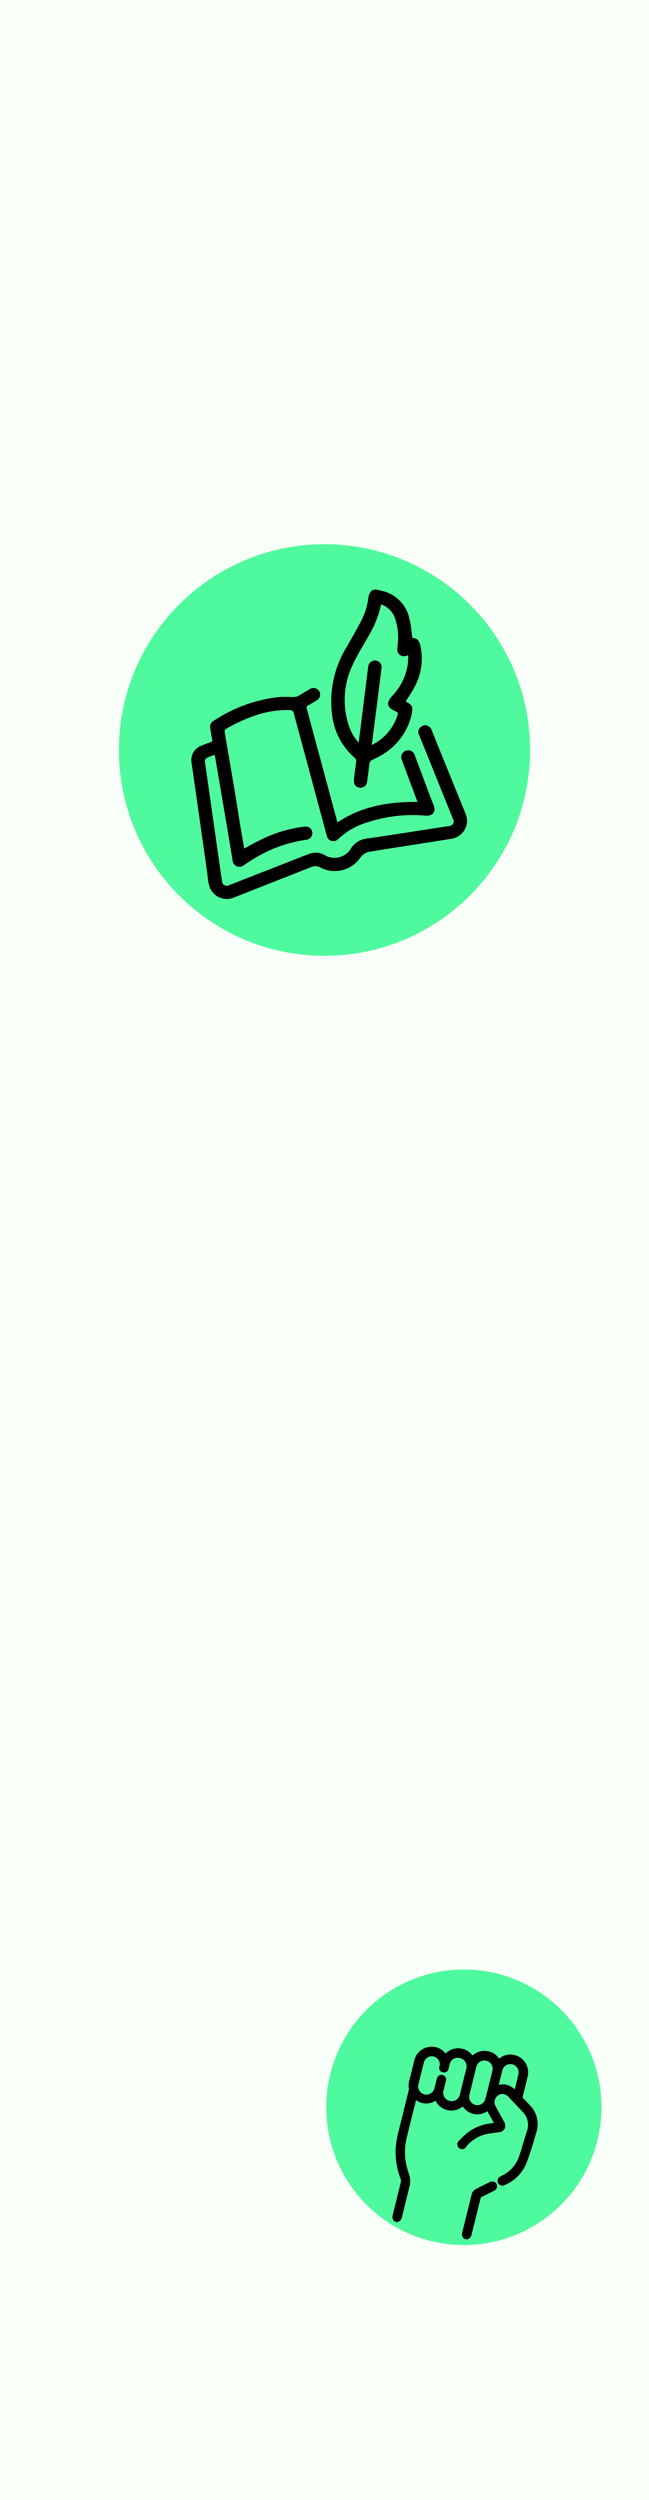 <svg width="191" height="735" viewBox="0 0 191 735" fill="none" xmlns="http://www.w3.org/2000/svg">
<rect x="0" y="0" width="191" height="735" fill="#808080" stroke="none"/>
<g clip-path="url(#clip0_551_150)">
<rect width="191" height="735" fill="white"/>
<rect width="191" height="735" fill="#F9FFF9"/>
<path d="M175.82 629.252C170.44 650.963 148.478 664.201 126.767 658.82C105.056 653.44 91.818 631.478 97.199 609.767C102.579 588.056 124.541 574.818 146.252 580.199C167.963 585.579 181.201 607.541 175.82 629.252Z" fill="#4EFA9D"/>
<path d="M145.293 641.381C145.077 641.32 144.851 641.304 144.628 641.336C144.405 641.367 144.191 641.445 144 641.564L142.576 642.269L140.059 643.56C139.74 643.709 139.46 643.932 139.241 644.21C139.022 644.489 138.872 644.815 138.801 645.162C137.883 648.863 136.969 652.553 136.052 656.255C135.951 656.567 135.938 656.901 136.013 657.219C136.088 657.538 136.249 657.829 136.478 658.061L136.601 658.167L137.437 658.374L137.598 658.326C137.904 658.22 138.175 658.034 138.386 657.787C138.596 657.541 138.738 657.242 138.795 656.922C139.26 655.048 139.721 653.185 140.186 651.31L141.453 646.197C141.459 646.131 141.484 646.069 141.523 646.017C141.563 645.964 141.616 645.924 141.677 645.9C142.615 645.44 143.544 644.965 144.52 644.501L145.305 644.104C145.497 644.035 145.672 643.927 145.82 643.786C145.968 643.645 146.086 643.475 146.165 643.286C146.245 643.098 146.285 642.895 146.283 642.69C146.28 642.485 146.236 642.284 146.152 642.098C146.069 641.922 145.949 641.768 145.801 641.644C145.653 641.52 145.48 641.431 145.293 641.381Z" fill="black"/>
<path d="M156.011 618.99C155.303 618.222 154.603 617.47 153.862 616.732C153.782 616.649 153.771 616.646 153.812 616.48C154.312 614.463 154.809 612.458 155.308 610.441C155.552 609.368 155.457 608.247 155.038 607.234C154.618 606.22 153.894 605.366 152.967 604.789C152.04 604.213 150.956 603.943 149.867 604.018C148.778 604.093 147.738 604.509 146.892 605.207C146.479 604.581 145.932 604.056 145.292 603.668C144.652 603.281 143.934 603.042 143.19 602.967C142.447 602.872 141.692 602.942 140.977 603.172C140.263 603.401 139.606 603.785 139.053 604.297C138.605 603.686 138.031 603.179 137.371 602.813C136.71 602.446 135.979 602.228 135.225 602.173C134.472 602.118 133.715 602.227 133.007 602.493C132.298 602.76 131.654 603.177 131.119 603.716C130.556 602.947 129.784 602.358 128.896 602.02C128.008 601.682 127.042 601.608 126.111 601.808C125.069 601.972 124.101 602.459 123.343 603.201C122.584 603.942 122.072 604.901 121.877 605.946L121.733 606.528C121.374 607.975 121.015 609.423 120.651 610.894C120.263 611.975 120.16 613.139 120.351 614.27L117.522 625.683C116.963 627.605 116.6 629.578 116.437 631.573C116.302 634.675 116.811 637.769 117.931 640.657C118.022 640.941 118.033 641.244 117.964 641.534C117.167 644.749 116.37 647.965 115.573 651.18C115.473 651.492 115.459 651.825 115.534 652.144C115.61 652.463 115.771 652.754 116 652.985L116.111 653.089L116.923 653.29L117.085 653.242C117.389 653.135 117.66 652.949 117.871 652.702C118.081 652.456 118.223 652.158 118.282 651.838L118.643 650.379C119.249 647.935 119.875 645.408 120.49 642.928C120.86 641.626 120.796 640.238 120.307 638.979C119.012 635.47 118.836 631.636 119.804 628.012L122.427 617.429C123.257 618.033 124.249 618.372 125.274 618.402C126.299 618.431 127.311 618.15 128.179 617.595C128.531 618.301 129.037 618.916 129.659 619.397C130.28 619.878 131.002 620.211 131.77 620.373C132.538 620.534 133.333 620.519 134.095 620.329C134.858 620.139 135.57 619.779 136.177 619.275C136.56 619.847 137.051 620.337 137.622 620.716C138.194 621.096 138.834 621.358 139.507 621.487C140.18 621.617 140.873 621.611 141.544 621.47C142.216 621.33 142.855 621.057 143.423 620.668L145.372 624.136L144.576 624.228C142.072 624.479 139.681 625.415 137.662 626.935C136.855 627.588 136.092 628.295 135.378 629.051L134.972 629.479C134.836 629.608 134.73 629.765 134.661 629.939C134.592 630.114 134.561 630.301 134.572 630.488C134.584 630.688 134.637 630.882 134.729 631.059C134.821 631.236 134.948 631.391 135.104 631.514C135.375 631.742 135.723 631.856 136.076 631.83C136.429 631.805 136.76 631.643 136.998 631.379L137.236 631.123L137.263 631.016C138.703 629.29 140.636 628.054 142.797 627.477C143.818 627.252 144.851 627.087 145.89 626.984L146.781 626.865C147.138 626.848 147.484 626.739 147.789 626.551C148.093 626.362 148.345 626.098 148.522 625.785C148.663 625.457 148.72 625.099 148.688 624.743C148.656 624.388 148.536 624.046 148.34 623.75L145.846 619.203C145.661 618.868 145.557 618.494 145.543 618.11C145.529 617.727 145.605 617.345 145.764 616.995C145.924 616.646 146.163 616.339 146.461 616.1C146.76 615.86 147.11 615.695 147.484 615.617C147.857 615.569 148.236 615.609 148.591 615.734C148.946 615.859 149.266 616.066 149.527 616.338L151.627 618.545C152.306 619.281 152.989 620.004 153.694 620.733C154.478 621.468 155.025 622.424 155.265 623.478C155.504 624.531 155.425 625.634 155.038 626.644C154.624 627.965 154.206 629.297 153.8 630.632C153.547 631.652 153.192 632.634 152.868 633.637C152.212 635.823 150.807 637.707 148.904 638.951C148.578 639.16 148.234 639.339 147.89 639.519C147.546 639.698 147.402 639.775 147.167 639.919C146.849 640.087 146.608 640.373 146.495 640.716C146.382 641.06 146.406 641.433 146.561 641.758C146.725 642.096 147.015 642.355 147.368 642.477C147.721 642.6 148.108 642.578 148.446 642.414C149.896 641.826 151.217 640.952 152.33 639.844C153.443 638.736 154.326 637.415 154.927 635.961C156.056 633.017 156.929 630.047 157.882 626.757C158.295 625.41 158.339 623.977 158.01 622.609C157.681 621.242 156.99 619.991 156.011 618.99ZM151.645 613.639L151.492 614.256C150.81 613.607 149.977 613.14 149.069 612.899C148.314 612.73 147.53 612.739 146.778 612.924L146.948 612.235C147.242 611.049 147.536 609.863 147.83 608.676C147.909 608.356 148.052 608.056 148.249 607.792C148.446 607.529 148.693 607.308 148.977 607.143C149.26 606.978 149.574 606.872 149.898 606.832C150.223 606.792 150.552 606.818 150.865 606.91C151.175 606.998 151.463 607.147 151.714 607.349C151.966 607.55 152.174 607.801 152.328 608.085C152.482 608.369 152.578 608.682 152.61 609.004C152.643 609.327 152.612 609.653 152.518 609.964C152.247 611.206 151.95 612.405 151.645 613.639ZM142.829 616.869C142.805 617.101 142.749 617.329 142.661 617.545C142.39 618.086 141.93 618.507 141.37 618.727C140.81 618.947 140.19 618.95 139.63 618.736C139.069 618.522 138.608 618.106 138.336 617.568C138.064 617.03 138 616.409 138.156 615.824C138.385 614.899 138.612 613.985 138.838 613.072L140.161 607.733C140.225 607.407 140.354 607.098 140.54 606.824C140.725 606.55 140.965 606.316 141.242 606.138C141.52 605.959 141.831 605.839 142.156 605.785C142.48 605.731 142.812 605.745 143.131 605.824C143.443 605.896 143.738 606.03 143.998 606.218C144.258 606.405 144.478 606.643 144.646 606.917C144.816 607.2 144.927 607.514 144.972 607.841C145.018 608.169 144.997 608.502 144.91 608.821C144.449 610.684 143.984 612.559 143.523 614.421L142.999 616.533C142.876 616.629 142.858 616.75 142.829 616.869ZM130.537 614.578C130.672 614.032 130.808 613.487 130.943 612.941L131.202 611.897C131.272 611.71 131.304 611.511 131.294 611.311C131.284 611.112 131.233 610.917 131.145 610.739C131.056 610.561 130.932 610.403 130.78 610.276C130.628 610.149 130.451 610.056 130.26 610.001C129.925 609.916 129.57 609.963 129.267 610.133C128.889 610.38 128.623 610.766 128.526 611.208C128.446 611.529 128.367 611.849 128.287 612.169C128.158 612.691 128.029 613.213 127.899 613.735C127.793 614.377 127.439 614.951 126.914 615.331C126.389 615.711 125.736 615.866 125.1 615.762C124.464 615.658 123.895 615.303 123.52 614.775C123.145 614.248 122.994 613.591 123.1 612.949C123.12 612.816 123.153 612.685 123.197 612.558L123.55 611.134C123.941 609.556 124.335 607.966 124.726 606.388C124.868 605.801 125.221 605.286 125.716 604.944C126.211 604.601 126.814 604.455 127.408 604.534C127.986 604.626 128.51 604.925 128.885 605.377C129.259 605.828 129.459 606.402 129.446 606.991C129.416 607.11 129.384 607.24 129.355 607.359C129.325 607.478 129.296 607.596 129.267 607.715C129.237 607.89 129.243 608.07 129.283 608.243C129.324 608.416 129.398 608.579 129.503 608.722C129.607 608.865 129.738 608.986 129.89 609.077C130.041 609.167 130.209 609.227 130.384 609.251C130.557 609.291 130.737 609.295 130.912 609.265C131.087 609.234 131.255 609.169 131.405 609.073C131.556 608.976 131.686 608.851 131.788 608.704C131.89 608.557 131.963 608.391 132.001 608.216L132.163 607.564C132.225 607.239 132.304 606.918 132.401 606.603C132.613 605.991 133.057 605.488 133.635 605.204C134.213 604.92 134.879 604.878 135.486 605.088C135.8 605.166 136.095 605.306 136.354 605.501C136.613 605.695 136.83 605.94 136.993 606.221C137.156 606.502 137.262 606.813 137.303 607.137C137.345 607.46 137.322 607.788 137.236 608.103L135.348 615.72C135.287 616.048 135.16 616.361 134.975 616.638C134.79 616.915 134.551 617.152 134.272 617.333C133.993 617.514 133.681 617.636 133.354 617.69C133.027 617.745 132.693 617.732 132.372 617.652C132.044 617.585 131.733 617.45 131.46 617.256C131.187 617.061 130.957 616.812 130.784 616.523C130.612 616.234 130.501 615.912 130.458 615.578C130.416 615.243 130.443 614.902 130.537 614.578Z" fill="black"/>
<path d="M156 220.5C156 253.913 128.913 281 95.5 281C62.087 281 35 253.913 35 220.5C35 187.087 62.087 160 95.5 160C128.913 160 156 187.087 156 220.5Z" fill="#4EFA9D"/>
<path d="M61.345 259.54C61.151 258.103 61.005 256.668 60.792 255.22C59.999 249.537 59.173 243.848 58.366 238.169L56.357 224.097C56.198 223.096 56.393 222.068 56.908 221.185C57.423 220.302 58.228 219.616 59.189 219.243C60.088 218.874 60.992 218.519 61.907 218.209C62.403 218.075 62.542 217.815 62.444 217.335C62.149 216.241 62.069 215.106 61.868 214.003C61.782 213.594 61.835 213.168 62.018 212.79C62.201 212.411 62.504 212.101 62.881 211.907C68.705 208.012 75.411 205.603 82.391 204.898C83.784 204.807 85.189 204.935 86.583 204.908C87.019 204.893 87.446 204.778 87.83 204.571C88.978 203.929 90.079 203.172 91.231 202.544C91.456 202.407 91.705 202.316 91.966 202.277C92.226 202.238 92.491 202.251 92.745 202.316C92.999 202.38 93.237 202.496 93.444 202.654C93.65 202.812 93.822 203.011 93.948 203.237C94.085 203.47 94.171 203.729 94.201 203.997C94.231 204.266 94.204 204.538 94.123 204.796C94.041 205.055 93.907 205.295 93.727 205.5C93.548 205.706 93.328 205.873 93.08 205.992C92.269 206.448 91.469 206.95 90.639 207.396C90.19 207.643 90.172 207.934 90.295 208.392C91.699 213.592 93.086 218.734 94.51 224.008C96.07 229.79 97.626 235.557 99.179 241.309C99.219 241.457 99.255 241.59 99.306 241.782C106.426 236.992 114.433 235.671 122.868 235.756C122.349 234.311 121.859 233.033 121.357 231.71C120.317 228.932 119.266 226.172 118.257 223.385C118.039 222.927 118.013 222.402 118.185 221.922C118.357 221.443 118.713 221.048 119.177 220.823C119.434 220.68 119.721 220.595 120.015 220.575C120.31 220.555 120.604 220.6 120.877 220.708C121.151 220.815 121.395 220.981 121.594 221.195C121.792 221.408 121.939 221.663 122.024 221.94C123.212 225.028 124.359 228.142 125.516 231.237C126.211 233.095 126.906 234.952 127.645 236.797C128.385 238.642 127.348 239.936 125.344 239.796C119.446 239.26 113.49 239.955 107.862 241.835C104.744 242.8 101.889 244.46 99.518 246.686C99.267 246.946 98.948 247.133 98.597 247.226C98.246 247.319 97.877 247.314 97.53 247.212C97.184 247.11 96.873 246.915 96.634 246.648C96.395 246.382 96.236 246.054 96.174 245.702C92.937 233.705 89.701 221.713 86.466 209.726C86.435 209.439 86.29 209.176 86.063 208.994C85.836 208.812 85.545 208.726 85.252 208.754C81.859 208.67 78.473 209.192 75.258 210.294C72.261 211.306 69.375 212.616 66.644 214.204C66.437 214.288 66.269 214.444 66.174 214.644C66.078 214.843 66.062 215.069 66.128 215.278C66.811 219.184 67.464 223.097 68.129 226.991C68.999 232.066 69.85 237.131 70.614 242.171C71.022 244.581 71.45 247.002 71.871 249.456C73.531 248.564 75.124 247.658 76.764 246.867C80.77 244.854 85.102 243.556 89.556 243.034C89.833 242.975 90.118 242.975 90.394 243.033C90.669 243.092 90.928 243.208 91.153 243.374C91.378 243.54 91.564 243.752 91.698 243.996C91.832 244.24 91.912 244.51 91.931 244.787C91.947 245.051 91.909 245.316 91.819 245.567C91.73 245.817 91.59 246.047 91.409 246.244C91.227 246.441 91.008 246.6 90.763 246.712C90.519 246.824 90.255 246.887 89.986 246.897C84.193 247.746 78.651 249.848 73.76 253.051C73.109 253.449 72.467 253.876 71.844 254.313C71.56 254.565 71.212 254.734 70.837 254.802C70.463 254.869 70.078 254.832 69.725 254.694C69.373 254.557 69.067 254.325 68.843 254.024C68.619 253.723 68.486 253.366 68.458 252.992C68.067 250.768 67.725 248.546 67.349 246.317C66.495 241.301 65.656 236.281 64.798 231.25L63.308 222.506C63.265 222.344 63.221 222.181 63.153 221.93C62.319 222.203 61.502 222.524 60.705 222.892C60.568 223.018 60.461 223.173 60.393 223.345C60.325 223.517 60.297 223.702 60.312 223.886C60.59 226.109 60.928 228.316 61.247 230.513C62.003 235.761 62.739 240.999 63.491 246.233C64.097 250.508 64.711 254.775 65.334 259.034C65.335 259.277 65.401 259.515 65.525 259.725C65.648 259.934 65.825 260.107 66.039 260.228C66.252 260.348 66.494 260.411 66.74 260.41C66.987 260.41 67.23 260.345 67.444 260.224C71.819 258.52 76.186 256.787 80.565 255.098C84.017 253.739 87.48 252.36 90.96 251.041C91.704 250.75 92.504 250.629 93.3 250.689C94.095 250.749 94.865 250.988 95.549 251.387C96.193 251.778 96.912 252.034 97.663 252.14C98.413 252.245 99.179 252.197 99.912 251.999C100.646 251.801 101.332 251.457 101.927 250.989C102.523 250.52 103.016 249.937 103.375 249.275C103.948 248.433 104.717 247.738 105.616 247.247C106.516 246.756 107.52 246.484 108.544 246.454C115.658 245.405 122.752 244.283 129.854 243.191C130.614 243.081 131.408 242.978 132.134 242.861C132.383 242.856 132.626 242.786 132.839 242.658C133.052 242.53 133.227 242.348 133.346 242.132C133.465 241.916 133.524 241.673 133.516 241.428C133.508 241.183 133.434 240.945 133.302 240.739C131.682 236.706 130.036 232.697 128.431 228.66C126.826 224.623 125.016 220.246 123.318 216.044C123.138 215.68 123.081 215.269 123.156 214.869C123.231 214.47 123.433 214.103 123.734 213.823C123.975 213.56 124.287 213.371 124.634 213.277C124.98 213.184 125.345 213.19 125.686 213.296C126.012 213.407 126.307 213.591 126.546 213.835C126.786 214.079 126.963 214.375 127.064 214.7C127.906 216.803 128.743 218.891 129.596 220.975C131.58 225.86 133.563 230.741 135.545 235.616C136.054 236.905 136.62 238.163 137.099 239.461C137.389 240.219 137.497 241.035 137.416 241.845C137.335 242.655 137.066 243.437 136.63 244.13C136.194 244.824 135.603 245.411 134.902 245.846C134.201 246.281 133.41 246.551 132.589 246.637L110.051 250.184L109.69 250.281C108.96 250.276 108.239 250.451 107.593 250.792C106.947 251.132 106.397 251.627 105.994 252.23C104.71 254.037 102.8 255.319 100.628 255.832C98.457 256.345 96.176 256.053 94.223 255.01C93.831 254.786 93.389 254.66 92.935 254.642C92.481 254.623 92.028 254.714 91.616 254.905C84.003 257.927 76.396 260.851 68.848 263.871C67.631 264.378 66.272 264.428 65.029 264.013C63.785 263.598 62.743 262.746 62.1 261.619C62.021 261.5 61.936 261.386 61.846 261.275L61.345 259.54Z" fill="black"/>
<path d="M110.474 173.29C111.583 173.486 112.677 173.751 113.751 174.086C115.485 174.73 117.019 175.804 118.207 177.204C119.394 178.604 120.195 180.283 120.534 182.082C121.004 183.826 121.084 185.674 121.372 187.578C123.041 187.492 123.516 188.775 123.79 190.207C124.607 194.254 123.947 198.468 121.925 202.106C121.192 203.509 120.272 204.819 119.422 206.206C119.461 206.245 119.503 206.282 119.548 206.314C121.449 207.387 121.556 207.785 121.176 209.901C120.594 212.567 119.419 215.076 117.737 217.249C116.055 219.422 113.907 221.203 111.449 222.464C110.765 222.855 110.015 223.121 109.335 223.526C109.196 223.609 109.076 223.719 108.981 223.848C108.886 223.977 108.817 224.123 108.78 224.278C108.495 226.147 108.288 228.009 108.037 229.884C107.984 230.3 107.795 230.689 107.499 230.992C107.202 231.295 106.815 231.496 106.395 231.563C105.982 231.638 105.557 231.578 105.185 231.392C104.812 231.207 104.511 230.906 104.329 230.536C104.168 230.116 104.112 229.664 104.166 229.217C104.345 227.488 104.561 225.782 104.807 224.067C104.864 223.828 104.85 223.578 104.768 223.348C104.686 223.117 104.538 222.915 104.343 222.765C100.665 219.55 98.32 215.108 97.75 210.279C96.827 203.381 98.299 196.359 101.929 190.353C103.492 187.664 105.051 184.961 106.439 182.225C107.474 180.192 108.142 178 108.414 175.748C108.469 174.923 108.834 174.146 109.438 173.569L110.474 173.29ZM109.367 219.048C112.849 217.366 115.525 214.399 116.809 210.794C117.22 209.574 117.265 209.498 116.069 208.949C113.697 207.862 113.769 206.4 115.313 204.715C117.916 202.065 119.577 198.656 120.041 195.007C120.128 194.254 120.117 193.496 120.146 192.648L119.47 192.831C119.161 192.934 118.831 192.959 118.511 192.904C118.191 192.849 117.89 192.715 117.637 192.515C117.384 192.315 117.187 192.055 117.063 191.759C116.94 191.463 116.894 191.141 116.93 190.822C116.95 190.42 117.02 190.021 117.04 189.619C117.365 187.017 117.11 184.381 116.293 181.895C115.984 180.927 115.453 180.044 114.742 179.313C114.031 178.581 113.158 178.022 112.19 177.677C112.147 177.815 112.106 177.905 112.085 178.006C111.431 180.908 110.343 183.701 108.859 186.295C107.283 189.114 105.525 191.855 104.12 194.77C102.626 197.675 101.736 200.842 101.503 204.082C101.27 207.322 101.699 210.57 102.765 213.633C103.369 215.355 104.307 216.943 105.525 218.309C105.563 218.03 105.598 217.862 105.629 217.679C106.171 213.713 106.637 209.767 107.129 205.798C107.538 202.597 107.924 199.37 108.348 196.165C108.349 195.881 108.411 195.6 108.532 195.34C108.653 195.081 108.828 194.85 109.047 194.663C109.266 194.477 109.523 194.338 109.8 194.257C110.077 194.177 110.368 194.156 110.653 194.196C110.918 194.236 111.171 194.33 111.397 194.469C111.623 194.609 111.818 194.793 111.97 195.01C112.122 195.226 112.227 195.472 112.28 195.73C112.333 195.989 112.333 196.256 112.278 196.515C111.92 199.169 111.591 201.81 111.29 204.438C110.649 209.287 110.033 214.113 109.412 219.036L109.367 219.048Z" fill="black"/>
</g>
<defs>
<clipPath id="clip0_551_150">
<rect width="191" height="735" fill="white"/>
</clipPath>
</defs>
</svg>

